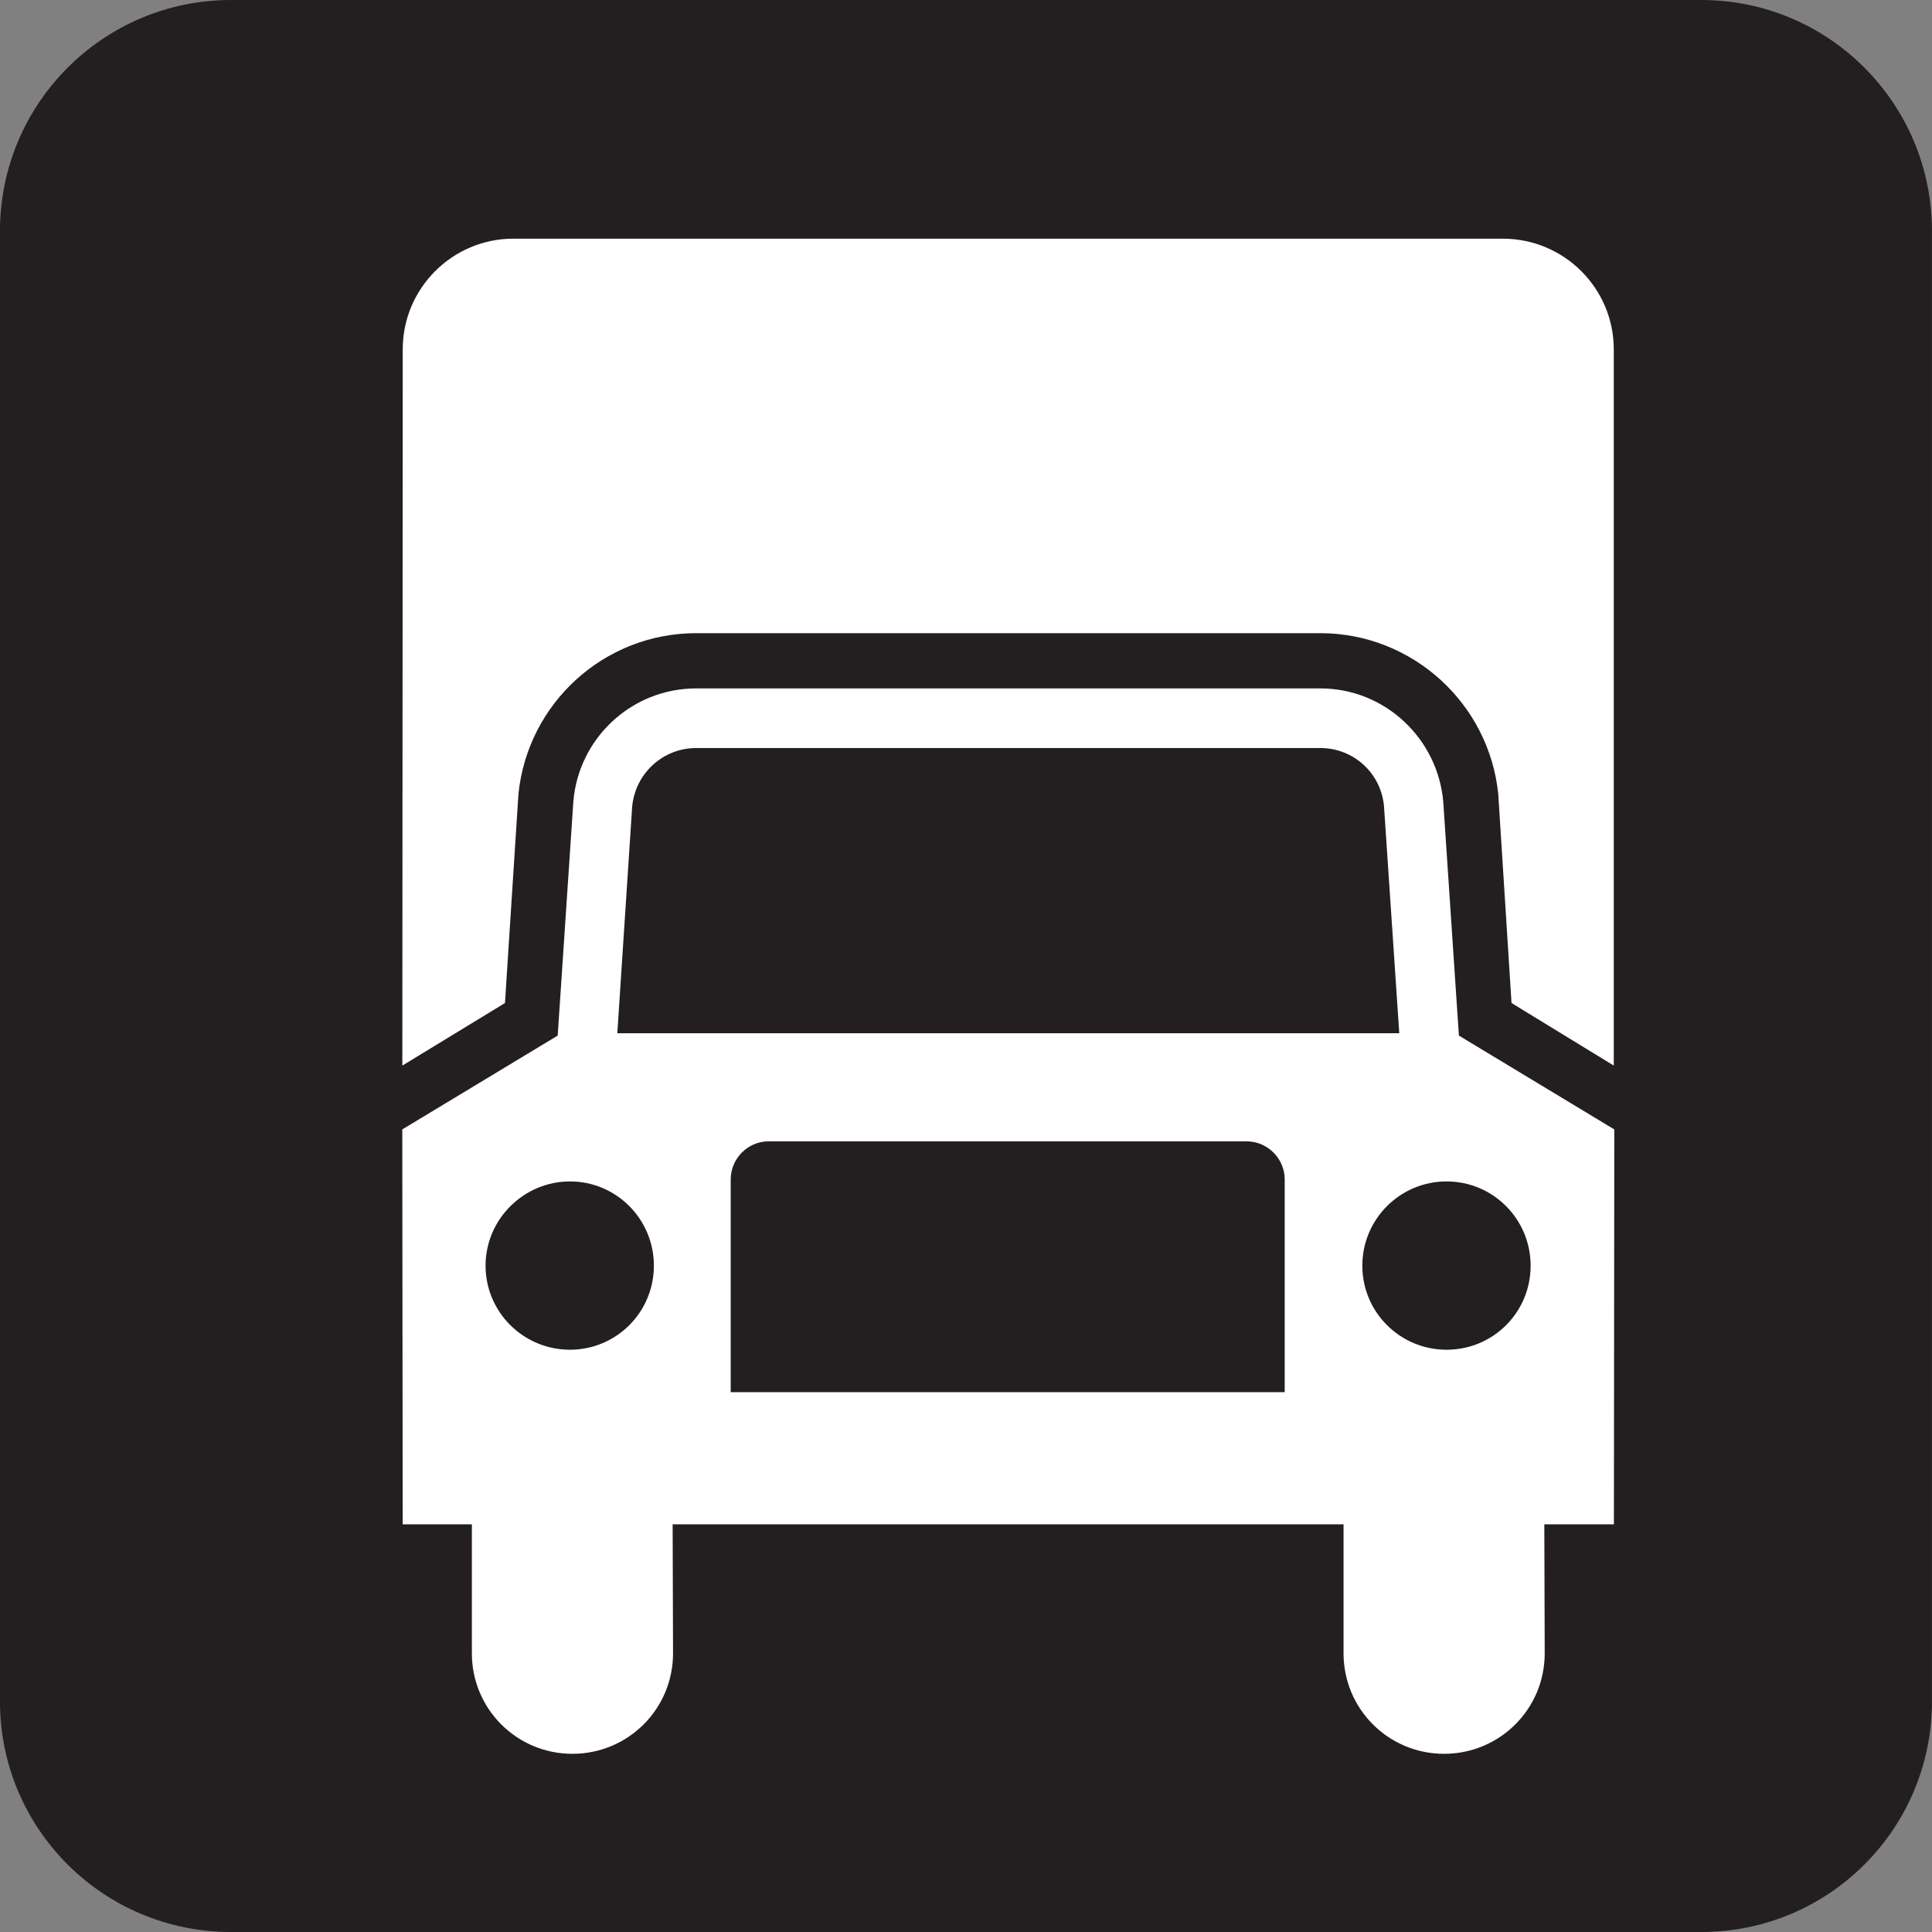 <?xml version="1.0" encoding="UTF-8"?>
<svg viewBox="0 0 256 256" xmlns="http://www.w3.org/2000/svg">
 <rect x="0" y="0" width="256" height="256" fill="#808080" stroke="none"/>
 <g transform="matrix(25.903 0 0 -25.903 30.605 5.191)">
  <path d="m0,0c-.541,0-.981-.44-.981-.981v-7.522c0-.54.44-.979.981-.979h7.521c.541,0 .98.439.98.979v7.522c0,.541-.439.981-.98.981h-7.521z" fill="#fff"/>
 </g>
 <g transform="matrix(25.903 0 0 -25.903 225.43 256)">
  <path d="m0,0c.652,0 1.18.527 1.18,1.18v7.521c0,.653-.528,1.182-1.18,1.182h-7.521c-.653,0-1.182-.529-1.182-1.182v-7.521c0-.653.529-1.18 1.182-1.18h7.521z" fill="#231f20"/>
 </g>
 <g transform="matrix(25.903 0 0 -25.903 185.41 136.91)">
  <path d="m0,0-.078,1.16c-.014.168-.154.299-.326.299h-3.192c-.172,0-.312-.131-.328-.299l-.076-1.16h4zm.672-1.189c0,.238-.192.431-.43.431s-.431-.193-.431-.431 .193-.43.431-.43 .43.191.43.43m-1.258-.647v1.088c0,.107-.088.195-.195.195h-2.446c-.105,0-.193-.088-.193-.195v-1.088h2.834zm-3.656.217c.236,0 .429.191.429.43s-.193.431-.429.431-.432-.193-.432-.431 .194-.43.432-.43m3.838,3.383c.33,0 .601-.256.629-.58l.08-1.196 .795-.48-.002-2.02h-.356l.002-.66c0-.285-.23-.514-.515-.514-.284,0-.514.229-.514.514v.66h-3.432l.002-.66c0-.285-.23-.514-.515-.514-.284,0-.514.229-.514.514v.66h-.354l-.002,2.02 .795.48 .08,1.196c.026.324.297.58.629.58h3.192z" fill="#fff"/>
 </g>
 <g transform="matrix(25.903 0 0 -25.903 199.12 31.625)">
  <path d="m0,0c.314,0 .568-.254.568-.566v-3.664l-.523.32-.068,1.07c-.047.461-.438.822-.911.822h-3.191c-.475,0-.863-.361-.91-.822l-.069-1.07-.525-.32 .002,3.664c0,.312.254.566.566.566h5.061z" fill="#fff"/>
 </g>
</svg>
